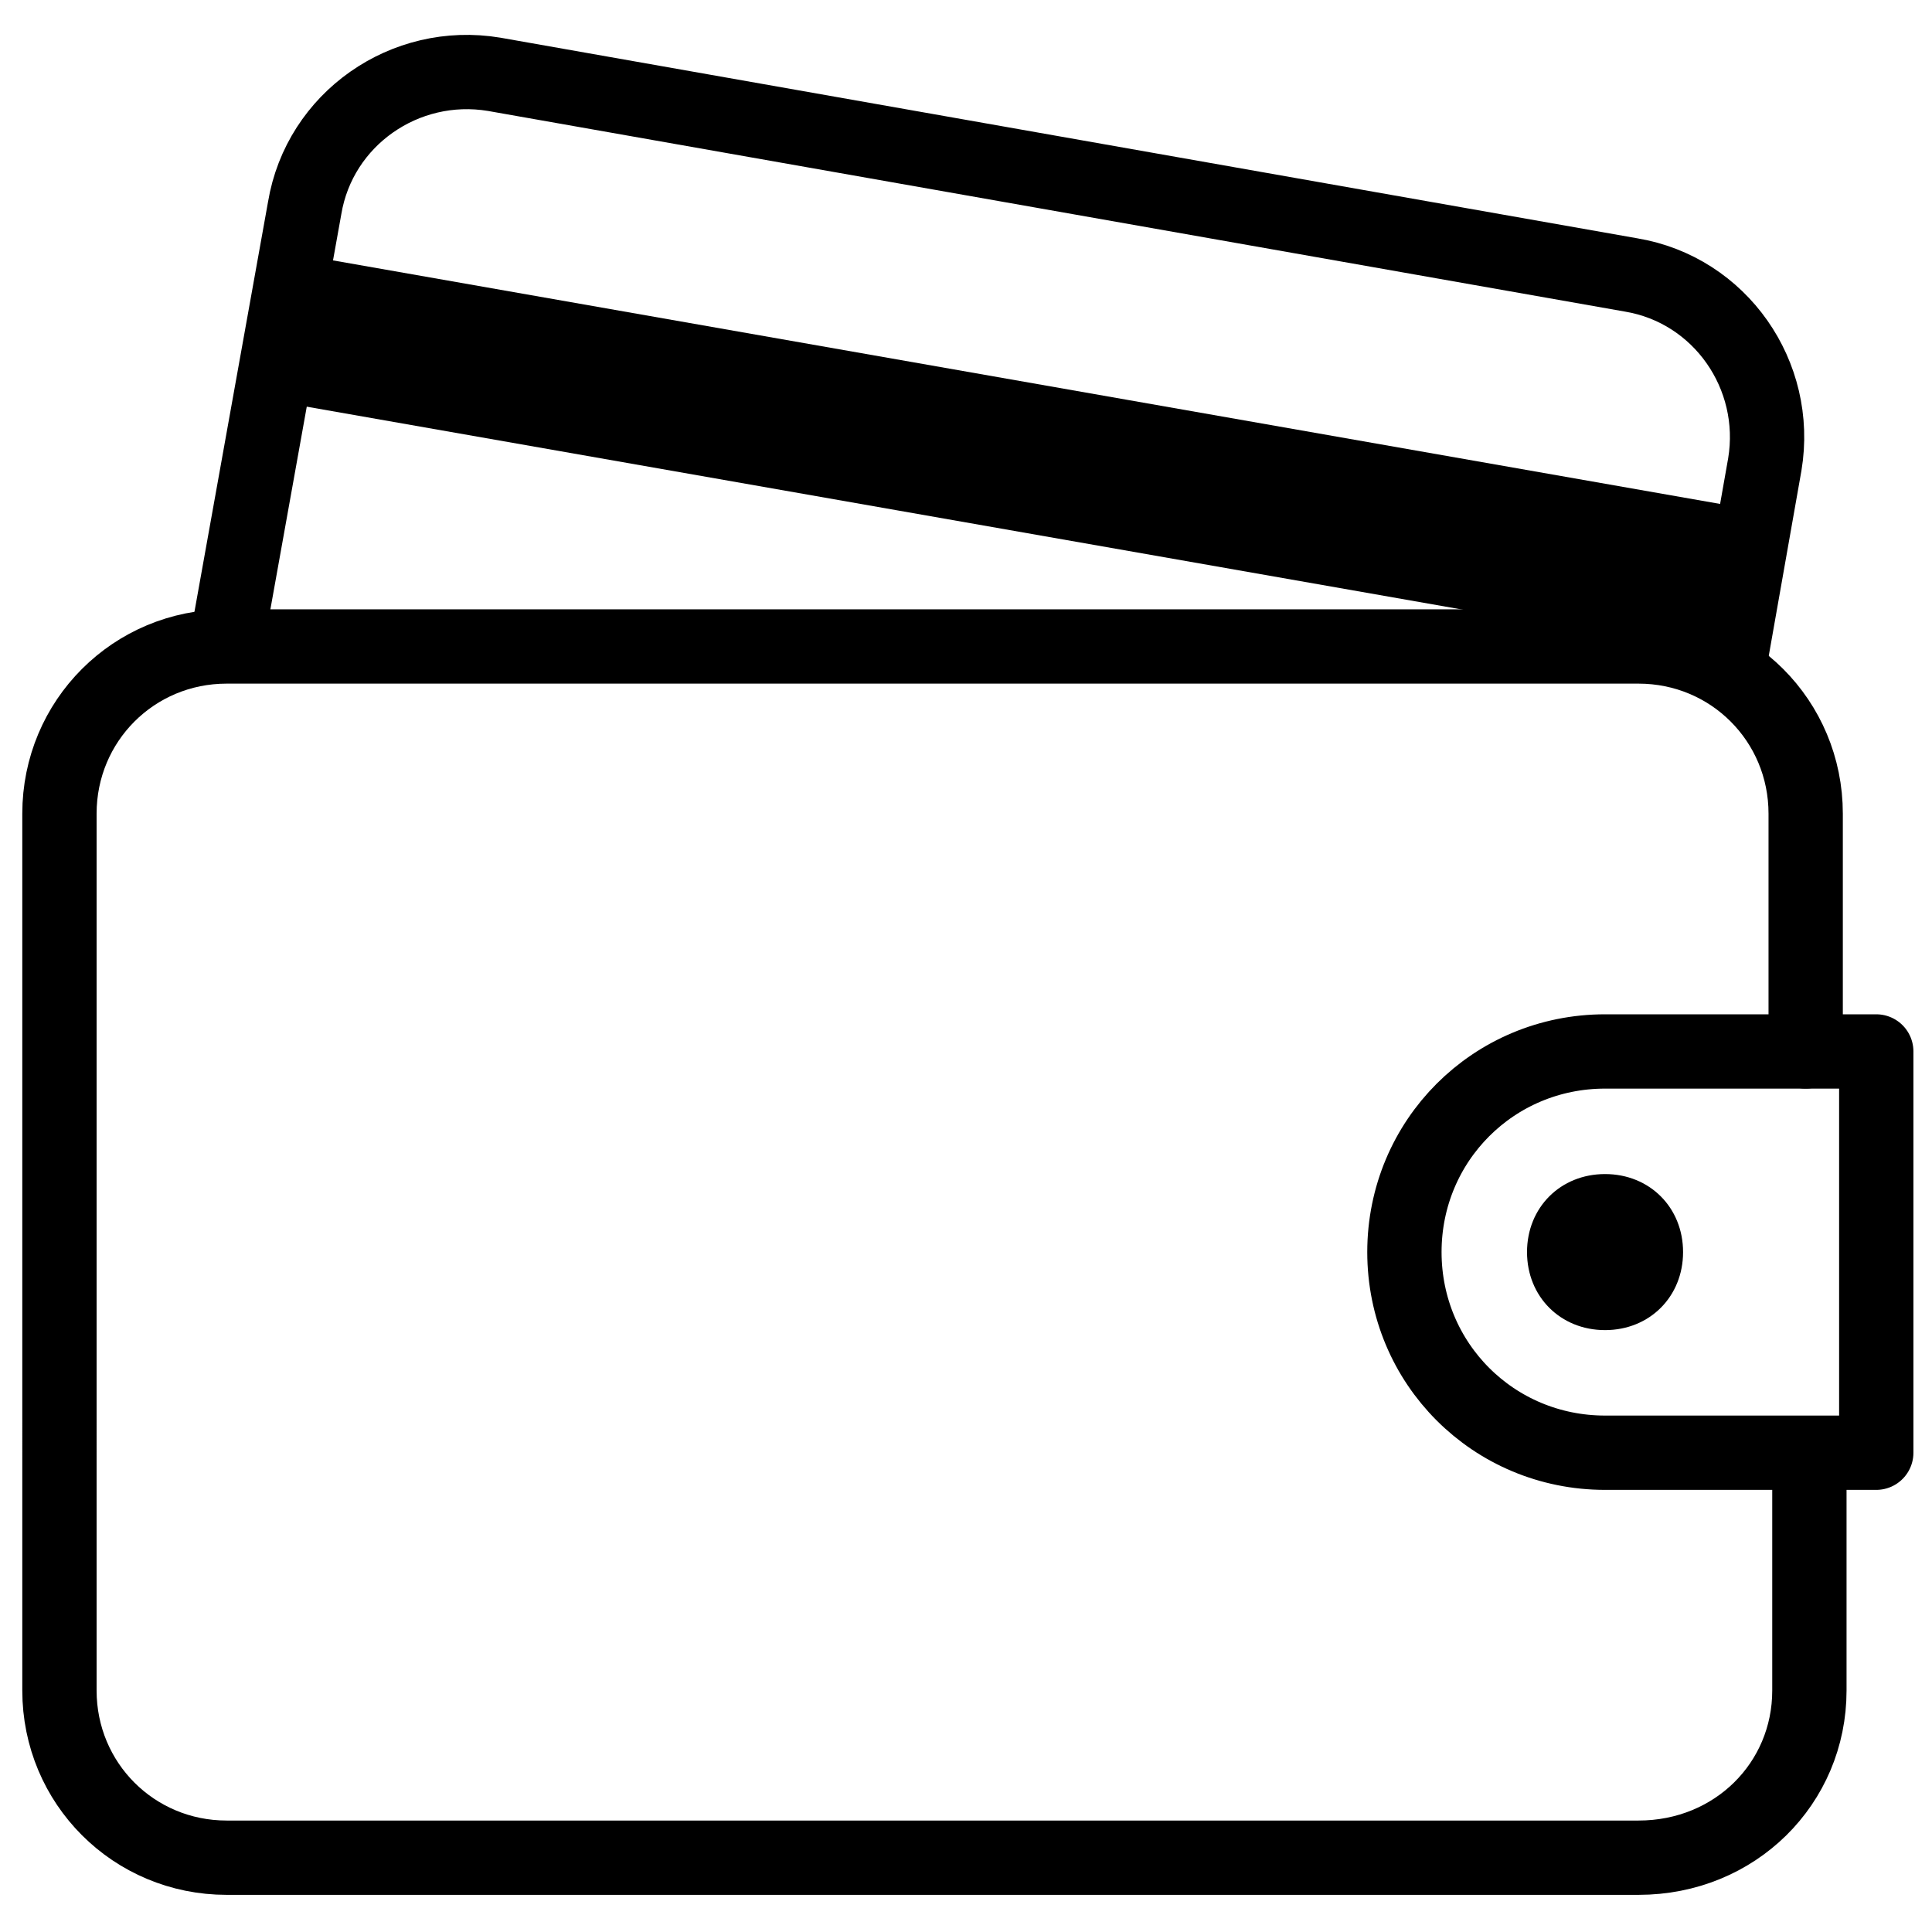 <?xml version="1.0" encoding="utf-8"?>
<!-- Generator: Adobe Illustrator 21.1.0, SVG Export Plug-In . SVG Version: 6.00 Build 0)  -->
<svg version="1.1" id="Слой_315" xmlns="http://www.w3.org/2000/svg" xmlns:xlink="http://www.w3.org/1999/xlink" x="0px"
	 y="0px" viewBox="0 0 52 52" style="enable-background:new 0 0 52 52;" xml:space="preserve">
<style type="text/css">
	.st0{fill:none;stroke:#000000;stroke-width:2;stroke-linecap:round;stroke-linejoin:round;}
	.st1{fill:none;stroke:#000000;stroke-width:4;}
</style>
<title>Bankovskiye karty_Oplata bankovskoy kartoy</title>
<path class="st0" d="M48.7,39.2v6.3c0,2.5-2,4.5-4.6,4.5c0,0,0,0,0,0h-38c-2.5,0-4.5-2-4.5-4.5V21.9c0-2.5,2-4.5,4.5-4.5h38
	c2.5,0,4.5,2,4.5,4.5v6.4"/>
<path class="st0" d="M43.2,28.3c-3,0-5.4,2.4-5.4,5.4c0,3,2.4,5.4,5.4,5.4h7.3V28.3H43.2z"/>
<path d="M41.1,33.7c0-1.2,0.9-2.1,2.1-2.1s2.1,0.9,2.1,2.1s-0.9,2.1-2.1,2.1S41.1,34.9,41.1,33.7L41.1,33.7"/>
<path class="st0" d="M6.1,17.3L8.2,5.6c0.4-2.4,2.7-4,5.1-3.6l30.6,5.4c2.4,0.4,4,2.7,3.6,5.1l-0.9,5.1"/>
<line class="st1" x1="7.6" y1="8.8" x2="46.9" y2="15.7"/>
</svg>
